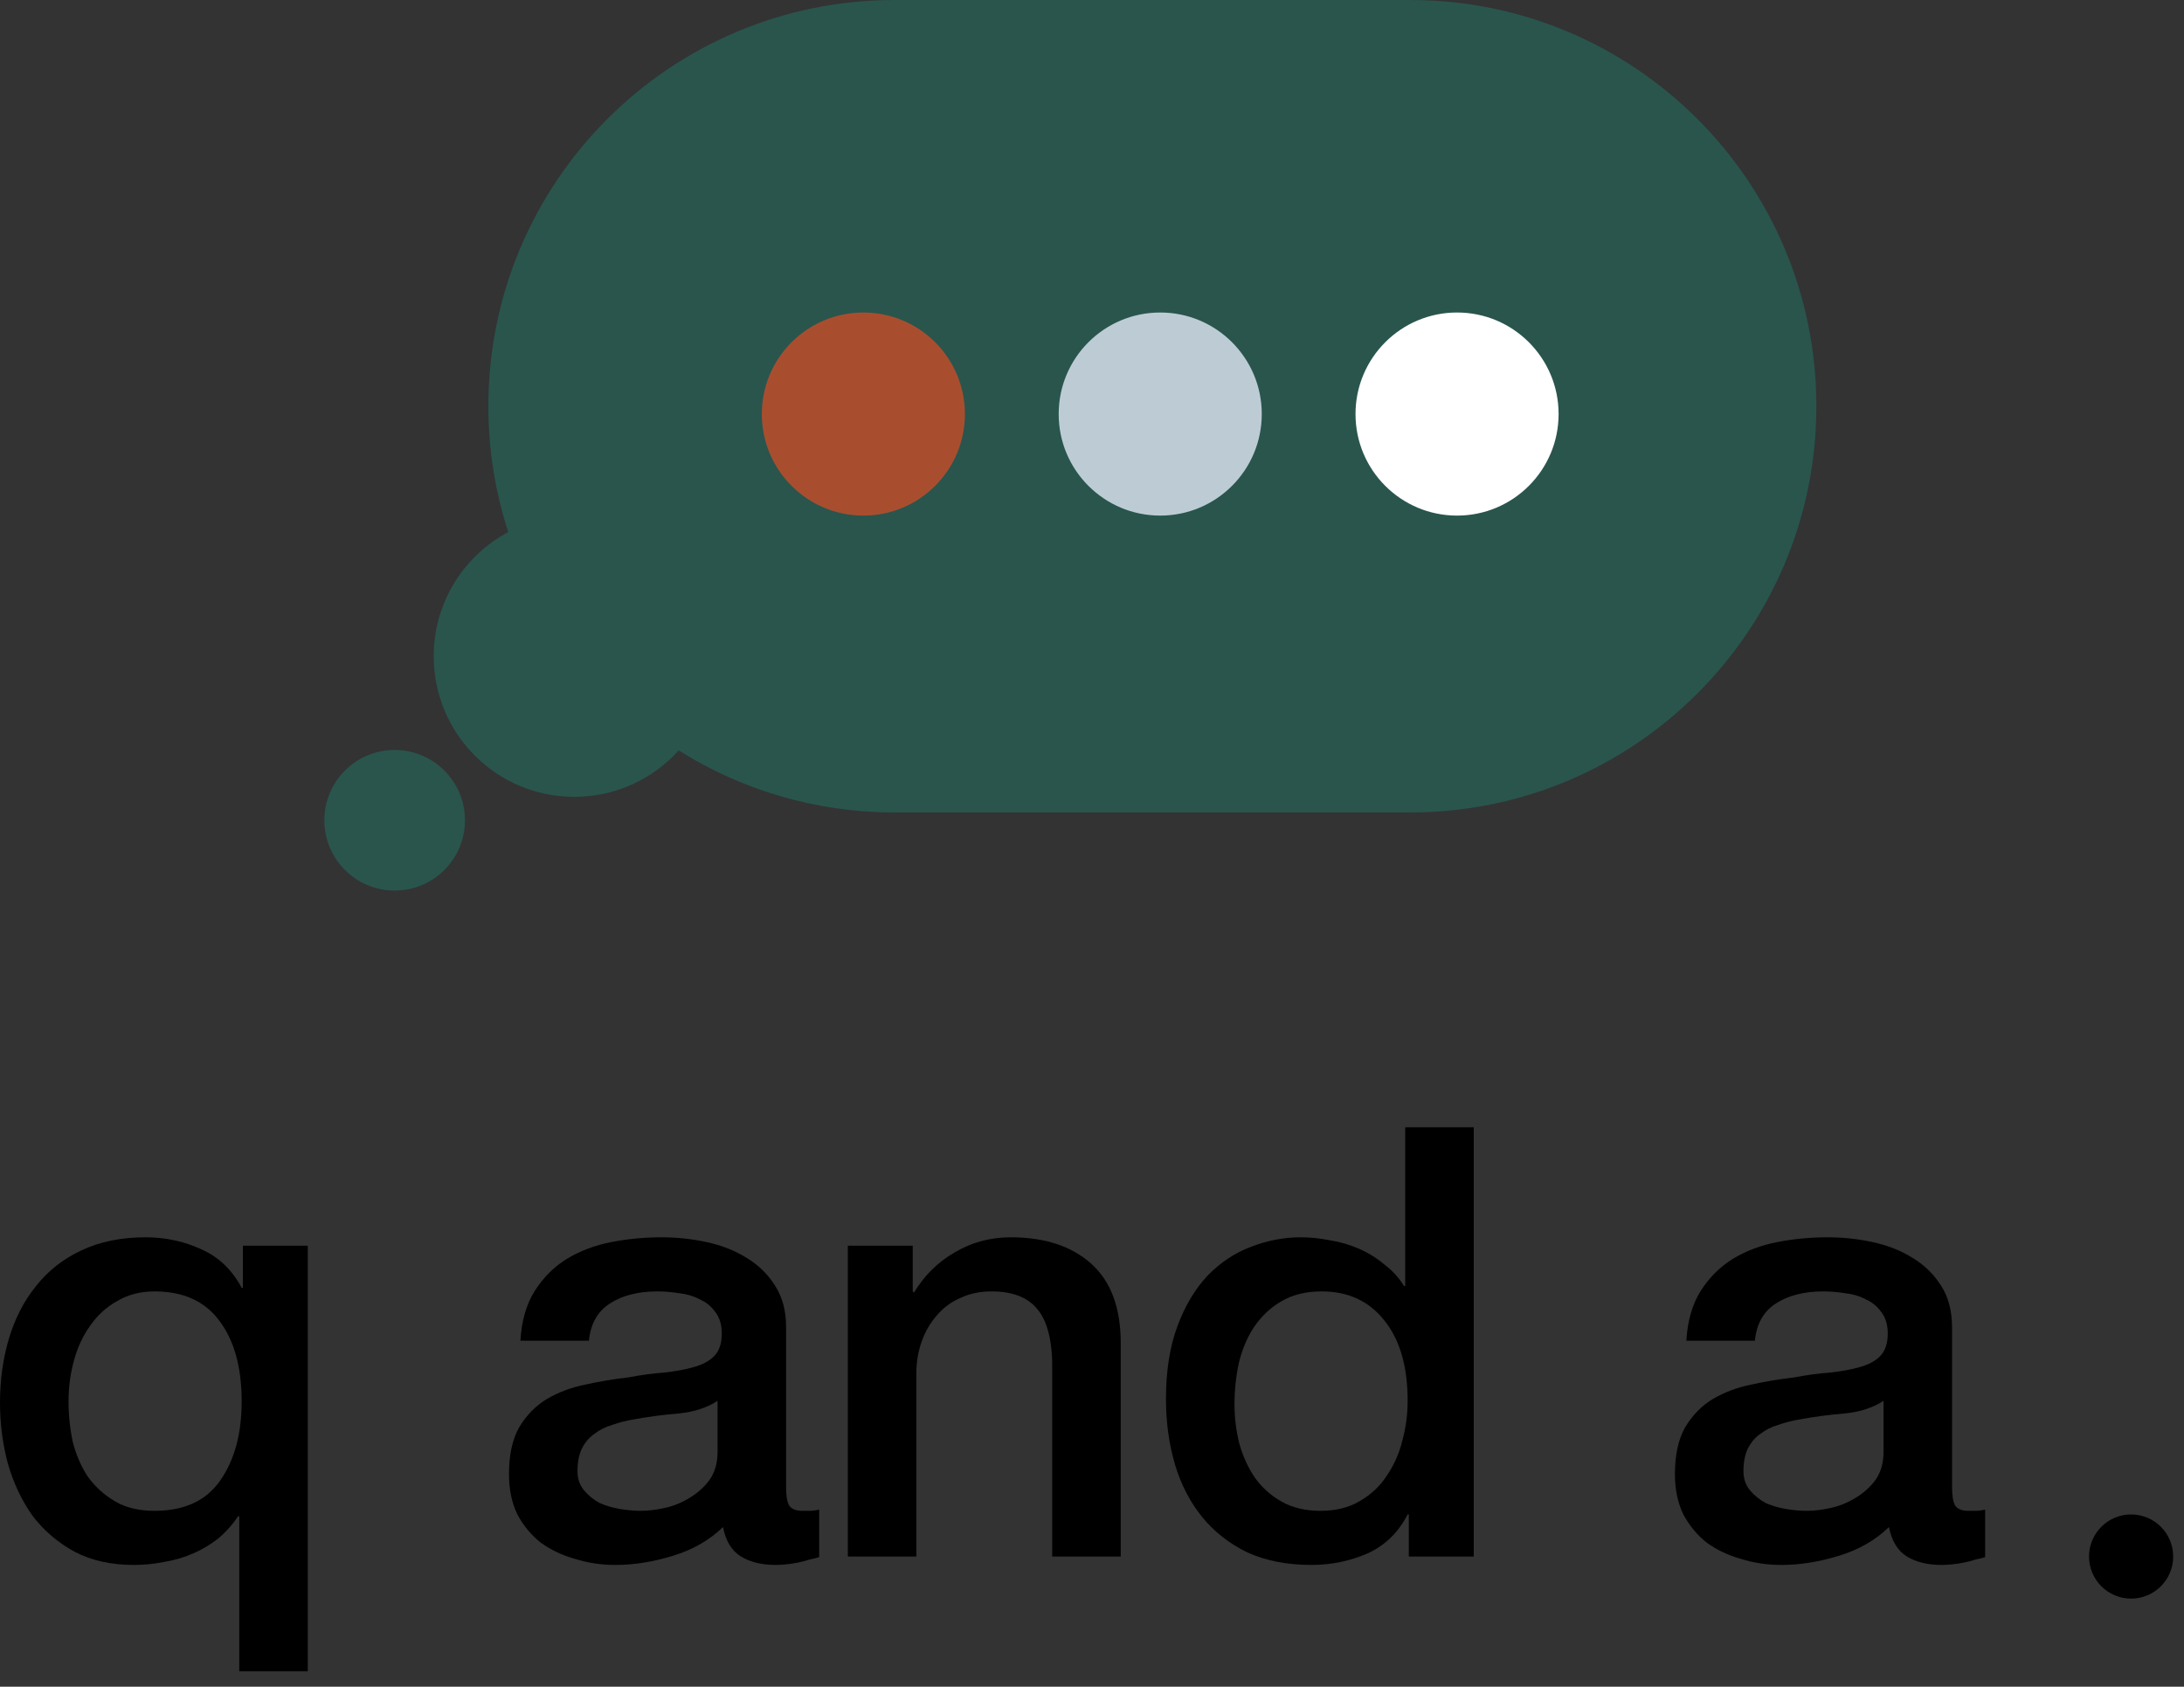 <svg width="101" height="78" viewBox="0 0 101 78" fill="none" xmlns="http://www.w3.org/2000/svg">
<rect x="0" y="0" width="101" height="78" fill="#333333" stroke="none"/>
<path fill-rule="evenodd" clip-rule="evenodd" d="M41.371 0C30.996 0 22.585 8.41 22.585 18.785C22.585 20.816 22.908 22.772 23.504 24.604C21.453 25.698 20.057 27.859 20.057 30.346C20.057 33.937 22.968 36.848 26.559 36.848C28.475 36.848 30.198 36.02 31.387 34.701C34.28 36.519 37.703 37.571 41.371 37.571H65.214C75.589 37.571 83.999 29.16 83.999 18.785C83.999 8.41 75.589 0 65.214 0H41.371Z" fill="#29554D"/>
<circle cx="18.251" cy="37.932" r="3.251" fill="#29554D"/>
<circle cx="39.927" cy="19.147" r="4.696" fill="#A84E2F"/>
<circle cx="53.655" cy="19.147" r="4.696" fill="#BDCCD4"/>
<circle cx="67.382" cy="19.147" r="4.696" fill="white"/>
<path d="M100.5 71.979C100.5 73.054 99.629 73.925 98.554 73.925C97.479 73.925 96.608 73.054 96.608 71.979C96.608 70.904 97.479 70.033 98.554 70.033C99.629 70.033 100.5 70.904 100.5 71.979Z" fill="black"/>
<path d="M14.234 77.289H11.065V70.117H11.009C10.75 70.506 10.444 70.849 10.092 71.145C9.74 71.423 9.35 71.655 8.924 71.84C8.498 72.025 8.053 72.155 7.59 72.229C7.126 72.322 6.663 72.368 6.2 72.368C5.143 72.368 4.226 72.165 3.447 71.757C2.669 71.33 2.02 70.774 1.501 70.089C1.001 69.384 0.621 68.578 0.361 67.67C0.12 66.762 0 65.826 0 64.862C0 63.806 0.139 62.814 0.417 61.887C0.695 60.961 1.112 60.154 1.668 59.469C2.224 58.764 2.919 58.218 3.753 57.828C4.606 57.421 5.597 57.217 6.728 57.217C7.654 57.217 8.516 57.402 9.313 57.773C10.11 58.125 10.731 58.718 11.176 59.552H11.232V57.606H14.234V77.289ZM3.169 64.806C3.169 65.437 3.234 66.058 3.364 66.669C3.512 67.262 3.744 67.8 4.059 68.282C4.393 68.745 4.81 69.125 5.31 69.421C5.81 69.718 6.422 69.866 7.145 69.866C8.516 69.866 9.526 69.403 10.175 68.476C10.842 67.531 11.176 66.308 11.176 64.806C11.176 63.231 10.833 61.989 10.147 61.081C9.48 60.173 8.479 59.719 7.145 59.719C6.496 59.719 5.922 59.867 5.421 60.164C4.921 60.442 4.504 60.822 4.17 61.304C3.837 61.767 3.586 62.304 3.42 62.916C3.253 63.528 3.169 64.158 3.169 64.806Z" fill="black"/>
<path d="M36.354 68.782C36.354 69.171 36.4 69.449 36.493 69.616C36.604 69.783 36.808 69.866 37.104 69.866C37.197 69.866 37.308 69.866 37.438 69.866C37.568 69.866 37.716 69.848 37.883 69.811V72.007C37.772 72.044 37.623 72.081 37.438 72.118C37.271 72.174 37.095 72.22 36.91 72.257C36.724 72.294 36.539 72.322 36.354 72.341C36.168 72.359 36.011 72.368 35.881 72.368C35.232 72.368 34.695 72.239 34.269 71.979C33.842 71.72 33.564 71.266 33.435 70.617C32.804 71.228 32.026 71.673 31.099 71.951C30.191 72.229 29.311 72.368 28.458 72.368C27.81 72.368 27.189 72.276 26.596 72.09C26.003 71.924 25.474 71.673 25.011 71.34C24.566 70.988 24.205 70.552 23.927 70.033C23.667 69.496 23.538 68.875 23.538 68.17C23.538 67.281 23.695 66.558 24.01 66.002C24.344 65.446 24.77 65.01 25.289 64.695C25.826 64.38 26.42 64.158 27.068 64.028C27.735 63.88 28.403 63.769 29.07 63.694C29.644 63.583 30.191 63.509 30.71 63.472C31.229 63.416 31.683 63.333 32.072 63.222C32.48 63.111 32.795 62.944 33.018 62.721C33.259 62.48 33.379 62.128 33.379 61.665C33.379 61.257 33.277 60.924 33.073 60.664C32.888 60.405 32.647 60.21 32.35 60.08C32.072 59.932 31.757 59.839 31.405 59.802C31.053 59.747 30.719 59.719 30.404 59.719C29.515 59.719 28.783 59.904 28.208 60.275C27.634 60.646 27.309 61.22 27.235 61.999H24.066C24.121 61.072 24.344 60.303 24.733 59.691C25.122 59.08 25.613 58.588 26.206 58.218C26.818 57.847 27.504 57.588 28.264 57.439C29.024 57.291 29.802 57.217 30.599 57.217C31.303 57.217 31.998 57.291 32.684 57.439C33.37 57.588 33.981 57.828 34.519 58.162C35.075 58.496 35.52 58.931 35.853 59.469C36.187 59.988 36.354 60.627 36.354 61.387V68.782ZM33.184 64.779C32.703 65.094 32.109 65.288 31.405 65.362C30.701 65.418 29.997 65.511 29.292 65.641C28.959 65.696 28.634 65.779 28.319 65.891C28.004 65.983 27.726 66.122 27.485 66.308C27.244 66.475 27.05 66.706 26.901 67.003C26.772 67.281 26.707 67.624 26.707 68.031C26.707 68.384 26.809 68.68 27.013 68.921C27.216 69.162 27.457 69.357 27.735 69.505C28.032 69.635 28.347 69.727 28.681 69.783C29.033 69.838 29.348 69.866 29.626 69.866C29.978 69.866 30.358 69.82 30.766 69.727C31.174 69.635 31.553 69.477 31.906 69.255C32.276 69.032 32.582 68.754 32.823 68.421C33.064 68.069 33.184 67.642 33.184 67.142V64.779Z" fill="black"/>
<path d="M39.208 57.606H42.21V59.719L42.266 59.775C42.748 58.978 43.378 58.357 44.156 57.912C44.935 57.449 45.797 57.217 46.742 57.217C48.317 57.217 49.559 57.625 50.467 58.44C51.375 59.256 51.829 60.479 51.829 62.11V71.979H48.66V62.944C48.623 61.813 48.382 60.998 47.937 60.497C47.492 59.978 46.797 59.719 45.852 59.719C45.315 59.719 44.833 59.821 44.407 60.025C43.98 60.21 43.619 60.479 43.322 60.831C43.026 61.165 42.794 61.563 42.627 62.026C42.461 62.49 42.377 62.981 42.377 63.5V71.979H39.208V57.606Z" fill="black"/>
<path d="M68.155 71.979H65.152V70.033H65.097C64.67 70.867 64.049 71.469 63.234 71.84C62.418 72.192 61.556 72.368 60.648 72.368C59.518 72.368 58.526 72.174 57.674 71.784C56.84 71.377 56.145 70.83 55.589 70.144C55.033 69.459 54.616 68.652 54.338 67.726C54.06 66.78 53.921 65.77 53.921 64.695C53.921 63.398 54.097 62.277 54.449 61.331C54.801 60.386 55.264 59.608 55.839 58.996C56.432 58.385 57.099 57.94 57.84 57.662C58.6 57.365 59.37 57.217 60.148 57.217C60.593 57.217 61.047 57.263 61.51 57.356C61.974 57.43 62.418 57.56 62.845 57.745C63.271 57.93 63.66 58.171 64.012 58.468C64.383 58.746 64.689 59.08 64.93 59.469H64.985V52.129H68.155V71.979ZM57.09 64.945C57.09 65.557 57.164 66.159 57.312 66.753C57.479 67.346 57.72 67.874 58.035 68.337C58.369 68.801 58.786 69.171 59.286 69.449C59.787 69.727 60.38 69.866 61.065 69.866C61.77 69.866 62.372 69.718 62.872 69.421C63.391 69.125 63.808 68.736 64.124 68.254C64.457 67.772 64.698 67.234 64.846 66.641C65.013 66.03 65.097 65.409 65.097 64.779C65.097 63.185 64.735 61.943 64.012 61.053C63.308 60.164 62.344 59.719 61.121 59.719C60.38 59.719 59.749 59.877 59.23 60.192C58.73 60.488 58.313 60.887 57.98 61.387C57.664 61.869 57.433 62.425 57.285 63.055C57.155 63.667 57.09 64.297 57.09 64.945Z" fill="black"/>
<path d="M90.274 68.782C90.274 69.171 90.321 69.449 90.413 69.616C90.525 69.783 90.728 69.866 91.025 69.866C91.118 69.866 91.229 69.866 91.359 69.866C91.488 69.866 91.636 69.848 91.803 69.811V72.007C91.692 72.044 91.544 72.081 91.359 72.118C91.192 72.174 91.016 72.22 90.83 72.257C90.645 72.294 90.46 72.322 90.274 72.341C90.089 72.359 89.931 72.368 89.802 72.368C89.153 72.368 88.615 72.239 88.189 71.979C87.763 71.72 87.485 71.266 87.355 70.617C86.725 71.228 85.947 71.673 85.02 71.951C84.112 72.229 83.231 72.368 82.379 72.368C81.73 72.368 81.109 72.276 80.516 72.09C79.923 71.924 79.395 71.673 78.932 71.34C78.487 70.988 78.125 70.552 77.847 70.033C77.588 69.496 77.458 68.875 77.458 68.17C77.458 67.281 77.616 66.558 77.931 66.002C78.264 65.446 78.691 65.01 79.21 64.695C79.747 64.38 80.34 64.158 80.989 64.028C81.656 63.88 82.323 63.769 82.99 63.694C83.565 63.583 84.112 63.509 84.631 63.472C85.15 63.416 85.604 63.333 85.993 63.222C86.401 63.111 86.716 62.944 86.938 62.721C87.179 62.48 87.3 62.128 87.3 61.665C87.3 61.257 87.198 60.924 86.994 60.664C86.808 60.405 86.567 60.21 86.271 60.08C85.993 59.932 85.678 59.839 85.326 59.802C84.974 59.747 84.64 59.719 84.325 59.719C83.435 59.719 82.703 59.904 82.129 60.275C81.554 60.646 81.23 61.22 81.156 61.999H77.986C78.042 61.072 78.264 60.303 78.653 59.691C79.043 59.08 79.534 58.588 80.127 58.218C80.739 57.847 81.424 57.588 82.184 57.439C82.944 57.291 83.723 57.217 84.519 57.217C85.224 57.217 85.919 57.291 86.605 57.439C87.29 57.588 87.902 57.828 88.439 58.162C88.996 58.496 89.44 58.931 89.774 59.469C90.108 59.988 90.274 60.627 90.274 61.387V68.782ZM87.105 64.779C86.623 65.094 86.03 65.288 85.326 65.362C84.621 65.418 83.917 65.511 83.213 65.641C82.879 65.696 82.555 65.779 82.24 65.891C81.925 65.983 81.647 66.122 81.406 66.308C81.165 66.475 80.97 66.706 80.822 67.003C80.692 67.281 80.627 67.624 80.627 68.031C80.627 68.384 80.729 68.68 80.933 68.921C81.137 69.162 81.378 69.357 81.656 69.505C81.953 69.635 82.268 69.727 82.601 69.783C82.953 69.838 83.269 69.866 83.546 69.866C83.899 69.866 84.279 69.82 84.686 69.727C85.094 69.635 85.474 69.477 85.826 69.255C86.197 69.032 86.503 68.754 86.744 68.421C86.984 68.069 87.105 67.642 87.105 67.142V64.779Z" fill="black"/>
</svg>
